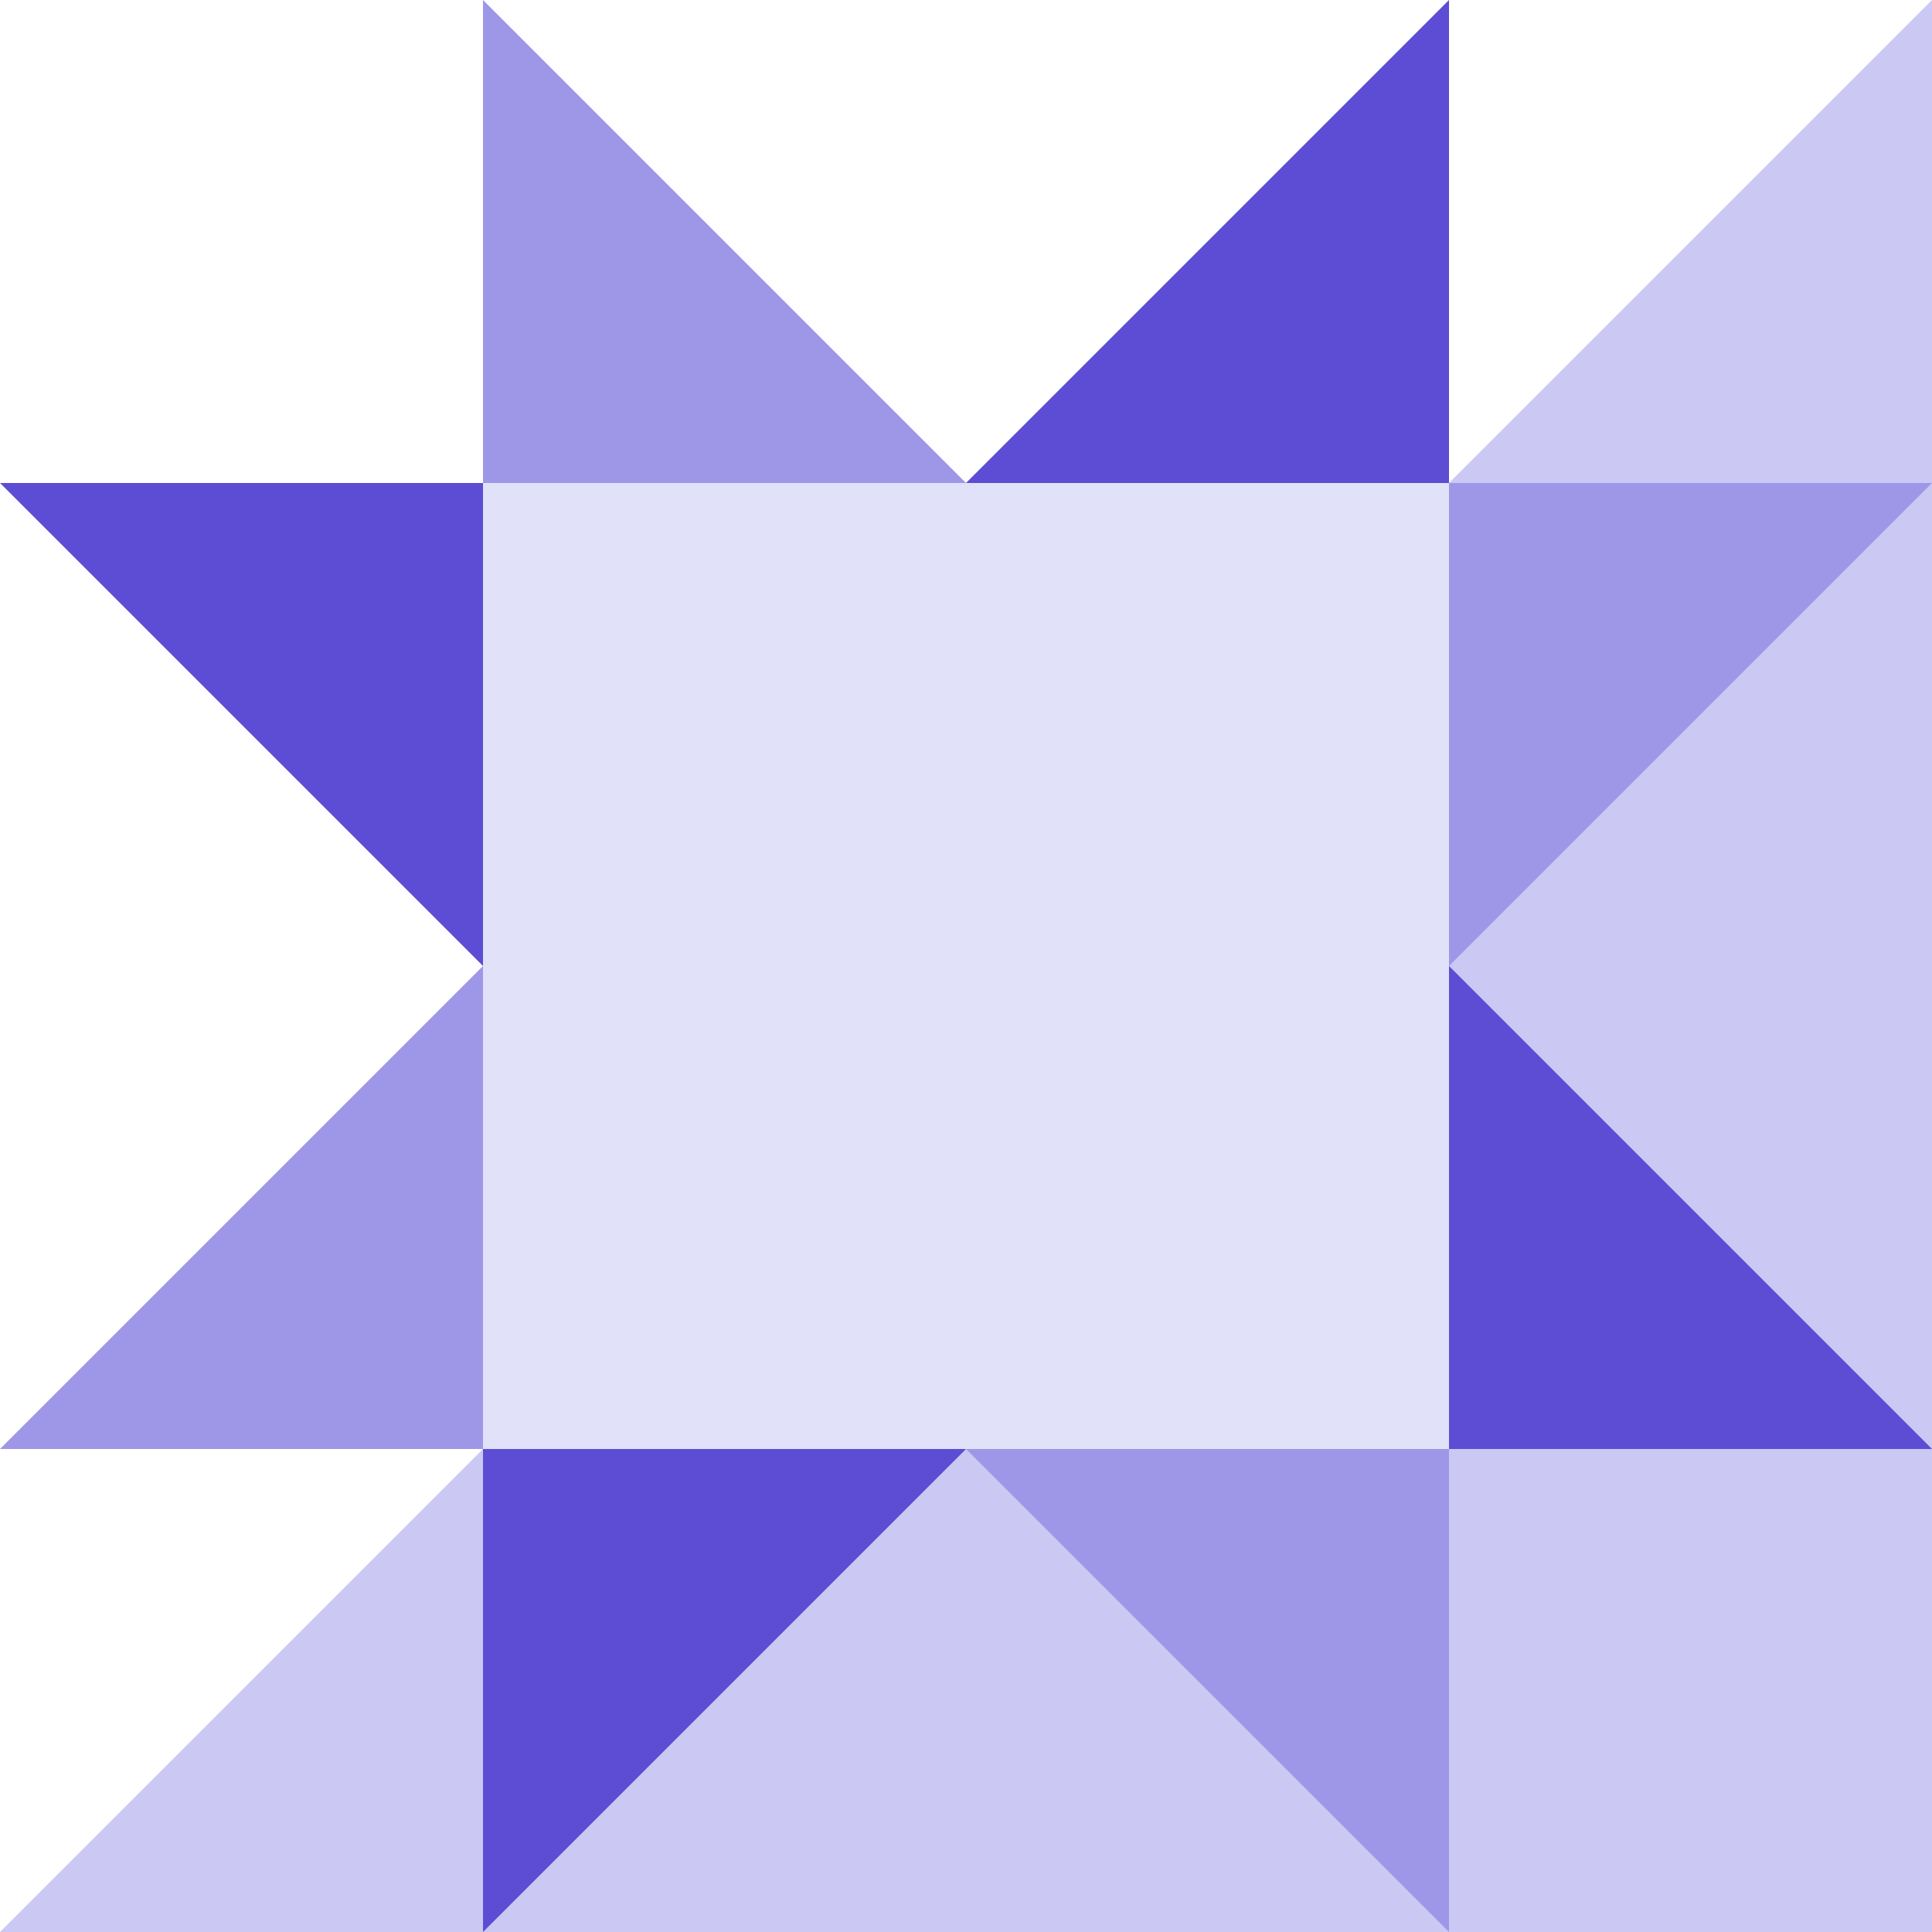 <svg width="120" height="120" viewBox="0 0 120 120" fill="none" xmlns="http://www.w3.org/2000/svg">
<path d="M30 0L60 30H30V0Z" fill="#9E97E7"/>
<path d="M30 60L0 30H30V60Z" fill="#5C4DD4"/>
<path d="M60 60L90 30L120 0V60H60Z" fill="#CBC8F3"/>
<path d="M120 30L90 60V30H120Z" fill="#9E97E7"/>
<path d="M60 30L90 0V30H60Z" fill="#5C4DD4"/>
<path d="M60 120L120 120L120 60L60 60L60 120Z" fill="#CBC8F3"/>
<path d="M90 120L60 90H90V120Z" fill="#9E97E7"/>
<path d="M90 60L120 90H90V60Z" fill="#5C4DD4"/>
<path d="M60 60V120H0L30 90L60 60Z" fill="#CBC8F3"/>
<path d="M0 90L30 60V90H0Z" fill="#9E97E7"/>
<path d="M60 90L30 120V90H60Z" fill="#5C4DD4"/>
<path d="M90 30H30V90H90V30Z" fill="#E1E1F9"/>
</svg>
